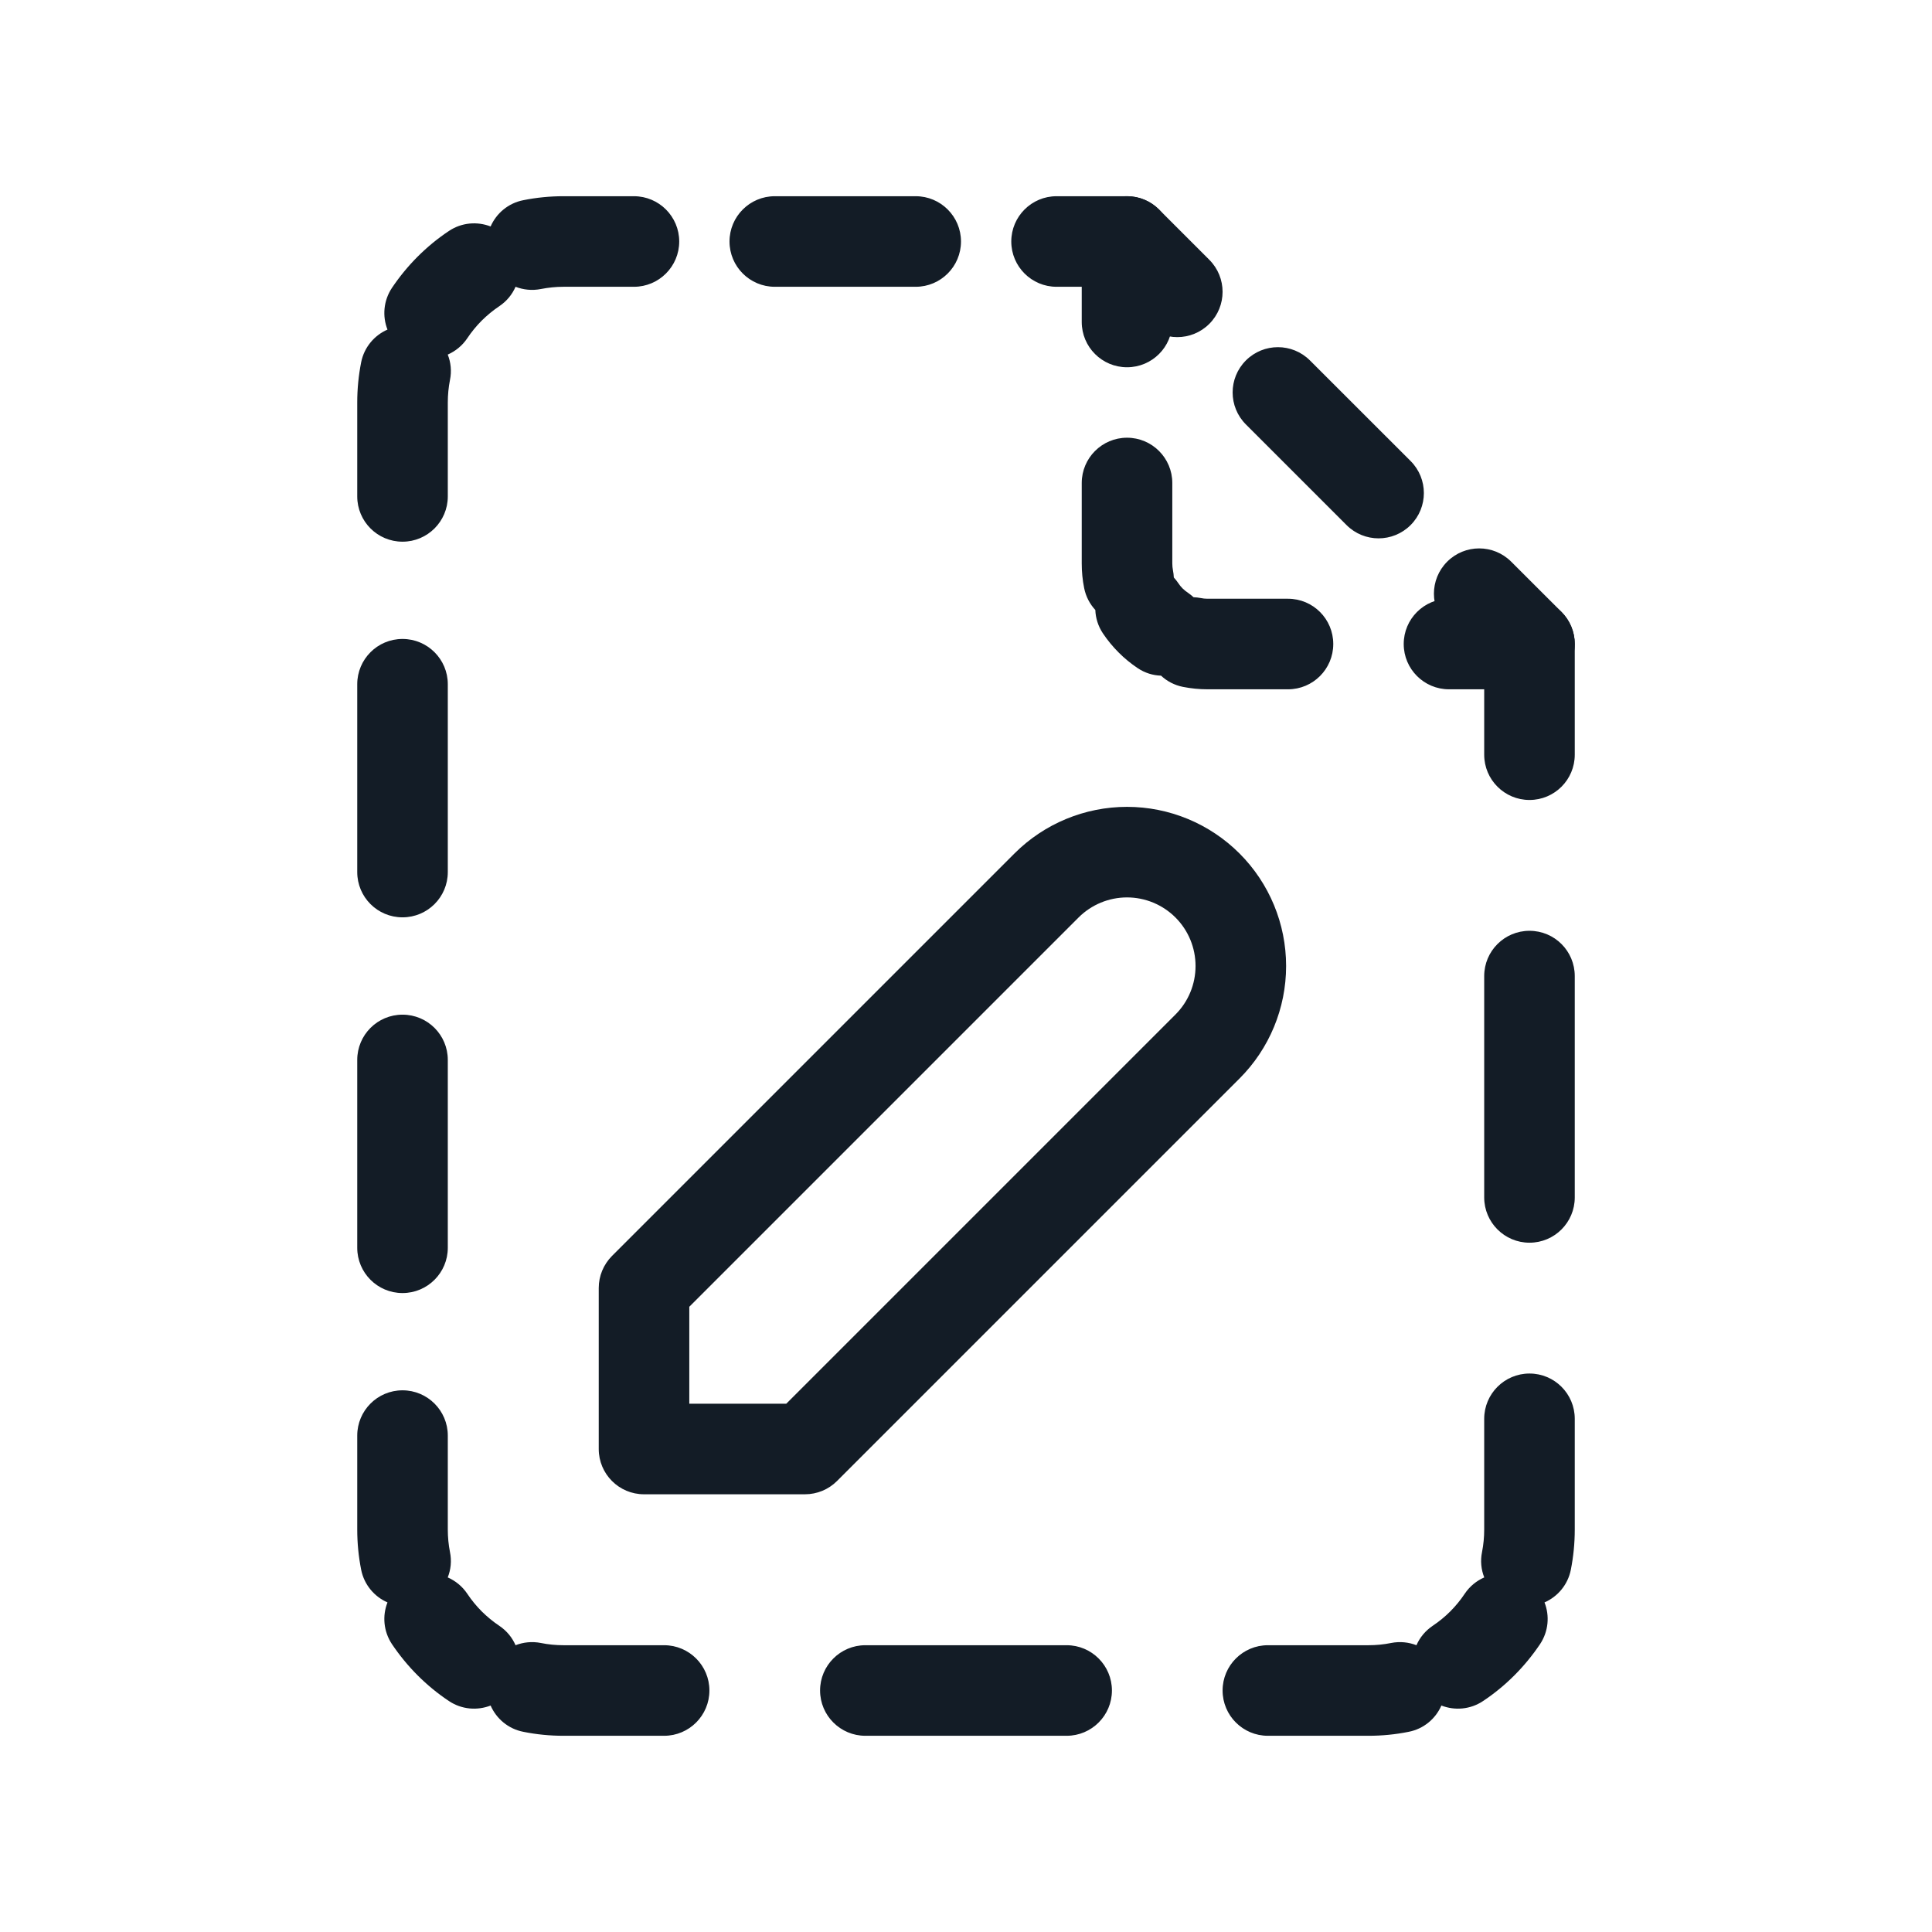<svg width="32" height="32" viewBox="0 0 32 32" fill="none" xmlns="http://www.w3.org/2000/svg">
<path fill-rule="evenodd" clip-rule="evenodd" d="M18.667 3.25C19.081 3.25 19.417 3.586 19.417 4V5.333C19.417 5.748 19.081 6.083 18.667 6.083C18.253 6.083 17.917 5.748 17.917 5.333V4C17.917 3.586 18.253 3.25 18.667 3.25ZM18.667 7.25C19.081 7.25 19.417 7.586 19.417 8V9.333C19.417 9.372 19.421 9.41 19.428 9.447C19.436 9.486 19.44 9.526 19.442 9.565C19.468 9.593 19.493 9.624 19.515 9.657C19.536 9.689 19.56 9.719 19.587 9.746C19.615 9.773 19.644 9.797 19.676 9.818C19.709 9.841 19.74 9.865 19.769 9.892C19.808 9.893 19.847 9.898 19.886 9.905C19.923 9.913 19.962 9.917 20 9.917H21.333C21.748 9.917 22.083 10.252 22.083 10.667C22.083 11.081 21.748 11.417 21.333 11.417H20C19.863 11.417 19.727 11.403 19.594 11.377C19.453 11.349 19.329 11.283 19.23 11.191C19.096 11.187 18.962 11.146 18.843 11.066C18.73 10.99 18.624 10.904 18.527 10.806C18.43 10.709 18.343 10.603 18.268 10.491C18.188 10.371 18.147 10.237 18.142 10.103C18.051 10.005 17.985 9.881 17.957 9.74C17.93 9.607 17.917 9.471 17.917 9.333V8C17.917 7.586 18.253 7.25 18.667 7.25ZM23.25 10.667C23.25 10.252 23.586 9.917 24 9.917H25.333C25.748 9.917 26.083 10.252 26.083 10.667C26.083 11.081 25.748 11.417 25.333 11.417H24C23.586 11.417 23.25 11.081 23.25 10.667Z" fill="#131C26"/>
<path fill-rule="evenodd" clip-rule="evenodd" d="M9.333 4.75C9.207 4.75 9.082 4.763 8.959 4.787C8.813 4.816 8.668 4.8 8.539 4.75C8.484 4.877 8.392 4.99 8.268 5.073C8.165 5.142 8.068 5.222 7.978 5.311C7.889 5.401 7.809 5.498 7.74 5.602C7.657 5.726 7.543 5.817 7.416 5.873C7.467 6.002 7.483 6.147 7.453 6.293C7.429 6.415 7.417 6.54 7.417 6.667V8.222C7.417 8.636 7.081 8.972 6.667 8.972C6.252 8.972 5.917 8.636 5.917 8.222V6.667C5.917 6.441 5.939 6.218 5.982 6C6.032 5.75 6.201 5.554 6.418 5.459C6.331 5.238 6.351 4.98 6.492 4.768C6.616 4.584 6.758 4.41 6.917 4.251C7.077 4.091 7.25 3.949 7.435 3.826C7.647 3.684 7.905 3.665 8.126 3.751C8.221 3.534 8.417 3.365 8.667 3.316C8.885 3.272 9.108 3.25 9.333 3.25H10.5C10.914 3.25 11.25 3.586 11.25 4C11.25 4.414 10.914 4.75 10.5 4.75H9.333ZM12.083 4C12.083 3.586 12.419 3.25 12.833 3.25H15.167C15.581 3.25 15.917 3.586 15.917 4C15.917 4.414 15.581 4.75 15.167 4.75H12.833C12.419 4.75 12.083 4.414 12.083 4ZM16.75 4C16.75 3.586 17.086 3.25 17.5 3.25H18.667C18.866 3.25 19.056 3.329 19.197 3.47L20.03 4.303C20.323 4.596 20.323 5.071 20.03 5.364C19.737 5.657 19.263 5.657 18.97 5.364L18.356 4.75H17.5C17.086 4.75 16.75 4.414 16.75 4ZM20.636 5.97C20.929 5.677 21.404 5.677 21.697 5.97L23.364 7.636C23.657 7.929 23.657 8.404 23.364 8.697C23.071 8.99 22.596 8.99 22.303 8.697L20.636 7.03C20.343 6.737 20.343 6.263 20.636 5.97ZM23.97 9.303C24.263 9.01 24.737 9.01 25.03 9.303L25.864 10.136C26.004 10.277 26.083 10.468 26.083 10.667V12.5C26.083 12.914 25.748 13.25 25.333 13.25C24.919 13.25 24.583 12.914 24.583 12.5V10.977L23.97 10.364C23.677 10.071 23.677 9.596 23.97 9.303ZM6.667 10.583C7.081 10.583 7.417 10.919 7.417 11.333V14.444C7.417 14.859 7.081 15.194 6.667 15.194C6.252 15.194 5.917 14.859 5.917 14.444V11.333C5.917 10.919 6.252 10.583 6.667 10.583ZM25.333 15.417C25.748 15.417 26.083 15.752 26.083 16.167V19.833C26.083 20.247 25.748 20.583 25.333 20.583C24.919 20.583 24.583 20.247 24.583 19.833V16.167C24.583 15.752 24.919 15.417 25.333 15.417ZM6.667 16.806C7.081 16.806 7.417 17.141 7.417 17.556V20.667C7.417 21.081 7.081 21.417 6.667 21.417C6.252 21.417 5.917 21.081 5.917 20.667V17.556C5.917 17.141 6.252 16.806 6.667 16.806ZM25.333 22.75C25.748 22.75 26.083 23.086 26.083 23.5V25.333C26.083 25.559 26.061 25.782 26.018 26C25.968 26.25 25.799 26.446 25.582 26.541C25.669 26.762 25.649 27.02 25.508 27.232C25.384 27.416 25.242 27.59 25.083 27.749C24.923 27.909 24.75 28.051 24.565 28.174C24.353 28.316 24.095 28.335 23.874 28.249C23.779 28.466 23.583 28.635 23.333 28.684C23.115 28.728 22.892 28.75 22.667 28.75H21C20.586 28.75 20.25 28.414 20.25 28C20.25 27.586 20.586 27.25 21 27.25H22.667C22.793 27.25 22.918 27.238 23.041 27.213C23.187 27.184 23.332 27.2 23.461 27.25C23.516 27.123 23.608 27.01 23.732 26.927C23.835 26.858 23.933 26.778 24.022 26.689C24.111 26.599 24.191 26.502 24.26 26.398C24.343 26.274 24.456 26.183 24.584 26.127C24.533 25.998 24.517 25.854 24.547 25.707C24.571 25.585 24.583 25.46 24.583 25.333V23.5C24.583 23.086 24.919 22.75 25.333 22.75ZM6.667 23.028C7.081 23.028 7.417 23.364 7.417 23.778V25.333C7.417 25.46 7.429 25.585 7.453 25.707C7.483 25.854 7.467 25.998 7.416 26.127C7.543 26.183 7.657 26.274 7.74 26.398C7.809 26.502 7.889 26.599 7.978 26.689C8.068 26.778 8.165 26.858 8.268 26.927C8.392 27.01 8.484 27.123 8.539 27.25C8.668 27.2 8.813 27.184 8.959 27.213C9.082 27.238 9.207 27.25 9.333 27.25H11C11.414 27.25 11.75 27.586 11.75 28C11.75 28.414 11.414 28.75 11 28.75H9.333C9.108 28.75 8.885 28.728 8.667 28.684C8.417 28.635 8.221 28.466 8.126 28.249C7.905 28.335 7.647 28.316 7.435 28.174C7.25 28.051 7.077 27.909 6.917 27.749C6.758 27.59 6.616 27.416 6.492 27.232C6.351 27.02 6.331 26.762 6.418 26.541C6.201 26.446 6.032 26.25 5.982 26C5.939 25.782 5.917 25.559 5.917 25.333V23.778C5.917 23.364 6.252 23.028 6.667 23.028ZM13.583 28C13.583 27.586 13.919 27.25 14.333 27.25H17.667C18.081 27.25 18.417 27.586 18.417 28C18.417 28.414 18.081 28.75 17.667 28.75H14.333C13.919 28.75 13.583 28.414 13.583 28Z" fill="#131C26"/>
<path fill-rule="evenodd" clip-rule="evenodd" d="M16.803 14.136C17.297 13.642 17.968 13.364 18.667 13.364C19.366 13.364 20.036 13.642 20.53 14.136C21.025 14.631 21.302 15.301 21.302 16C21.302 16.699 21.025 17.369 20.53 17.864L13.864 24.53C13.723 24.671 13.532 24.75 13.333 24.75H10.667C10.252 24.75 9.917 24.414 9.917 24V21.333C9.917 21.134 9.996 20.944 10.136 20.803L16.803 14.136ZM18.667 14.864C18.366 14.864 18.077 14.984 17.864 15.197L11.417 21.644V23.25H13.023L19.47 16.803C19.683 16.59 19.802 16.301 19.802 16C19.802 15.699 19.683 15.41 19.47 15.197C19.257 14.984 18.968 14.864 18.667 14.864Z" fill="#131C26"/>
</svg>
